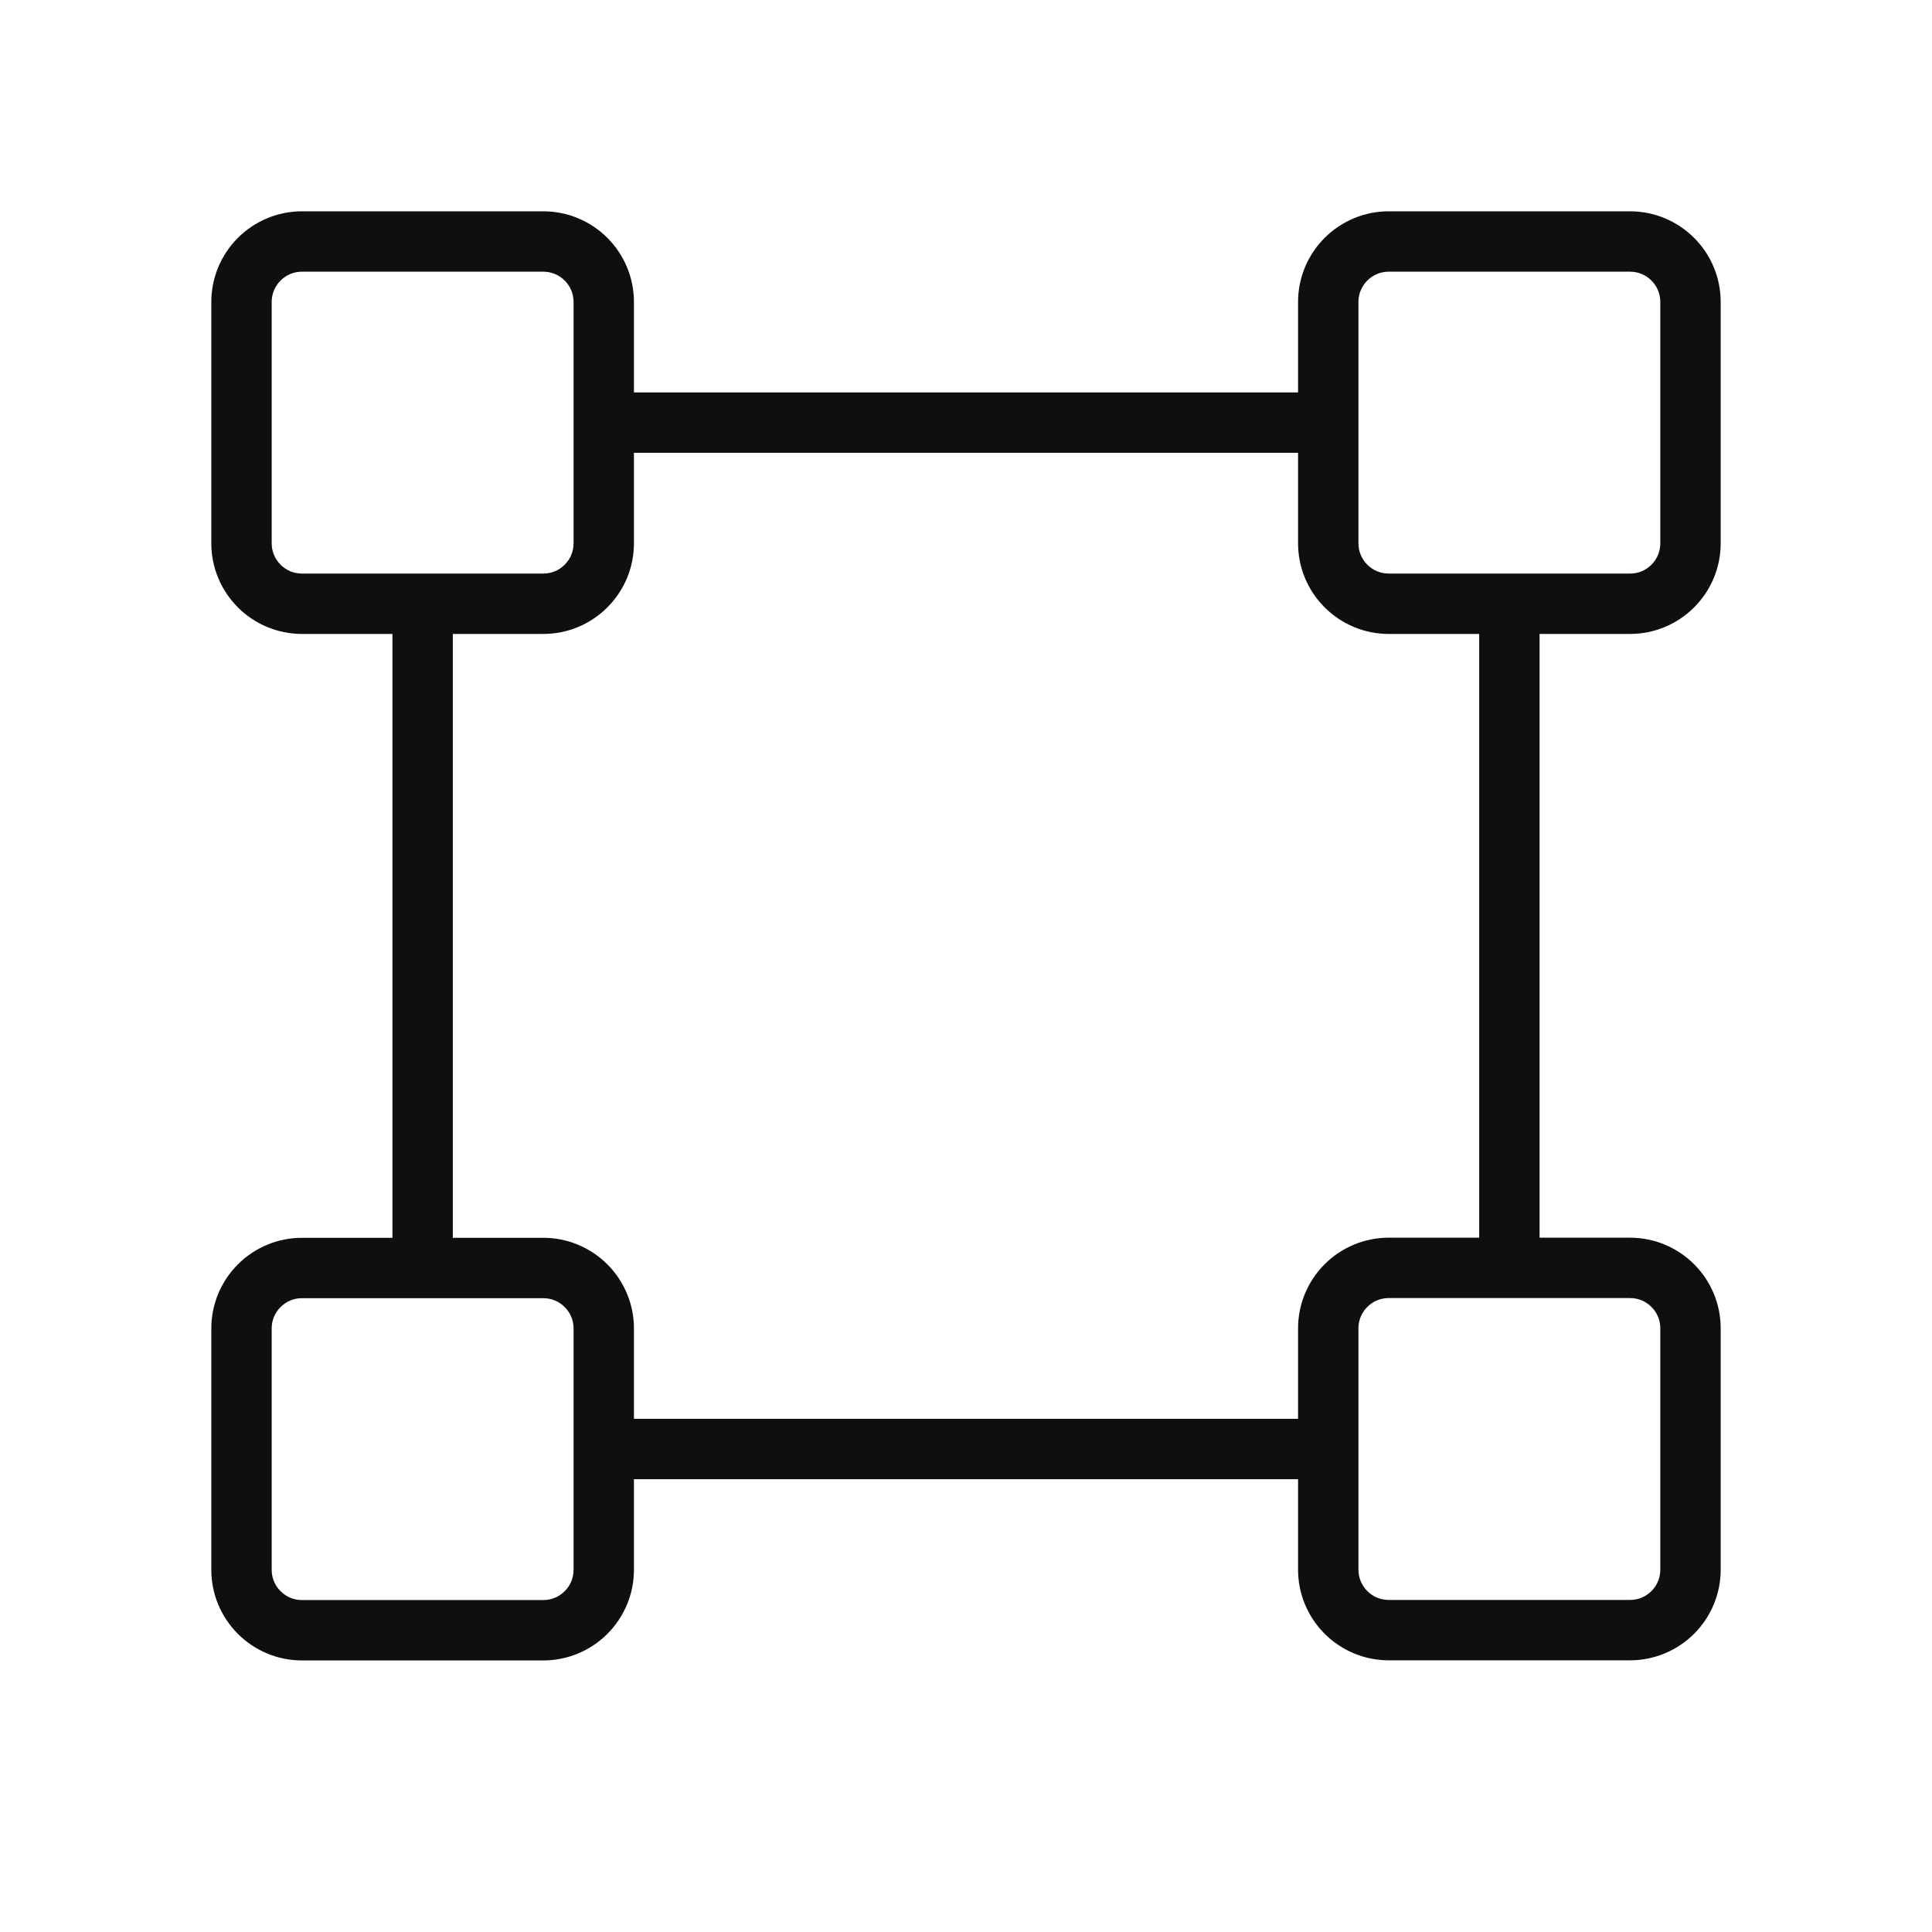 <svg width="32" height="32" viewBox="0 0 32 32" fill="none" xmlns="http://www.w3.org/2000/svg">
<path d="M27 10.5C27.398 10.5 27.779 10.341 28.06 10.06C28.341 9.779 28.5 9.398 28.5 9V5C28.5 4.602 28.341 4.221 28.06 3.94C27.779 3.659 27.398 3.5 27 3.5H23C22.602 3.5 22.221 3.659 21.94 3.94C21.659 4.221 21.5 4.602 21.5 5V6.5H10.5V5C10.5 4.602 10.341 4.221 10.06 3.94C9.779 3.659 9.398 3.5 9 3.5H5C4.602 3.5 4.221 3.659 3.94 3.94C3.659 4.221 3.5 4.602 3.5 5V9C3.5 9.398 3.659 9.779 3.94 10.06C4.221 10.341 4.602 10.5 5 10.5H6.5V20.502H5C4.602 20.502 4.221 20.661 3.94 20.942C3.659 21.223 3.5 21.604 3.5 22.002V26.002C3.5 26.4 3.659 26.781 3.94 27.062C4.221 27.343 4.602 27.502 5 27.502H9C9.398 27.502 9.779 27.343 10.06 27.062C10.341 26.781 10.5 26.4 10.5 26.002V24.5H21.5V26C21.5 26.398 21.659 26.779 21.94 27.06C22.221 27.341 22.602 27.5 23 27.5H27C27.398 27.5 27.779 27.341 28.06 27.06C28.341 26.779 28.5 26.398 28.5 26V22C28.5 21.602 28.341 21.221 28.06 20.94C27.779 20.659 27.398 20.5 27 20.5H25.5V10.5H27ZM22.5 5C22.5 4.867 22.553 4.74 22.647 4.647C22.74 4.553 22.867 4.5 23 4.5H27C27.133 4.5 27.26 4.553 27.353 4.647C27.447 4.74 27.5 4.867 27.5 5V9C27.5 9.133 27.447 9.26 27.353 9.353C27.26 9.447 27.133 9.5 27 9.5H23C22.867 9.5 22.74 9.447 22.647 9.353C22.553 9.26 22.5 9.133 22.5 9V5ZM4.5 9V5C4.5 4.867 4.553 4.74 4.647 4.647C4.74 4.553 4.867 4.5 5 4.5H9C9.133 4.5 9.26 4.553 9.353 4.647C9.447 4.74 9.5 4.867 9.5 5V9C9.5 9.133 9.447 9.26 9.353 9.353C9.26 9.447 9.133 9.5 9 9.5H5C4.867 9.5 4.74 9.447 4.647 9.353C4.553 9.26 4.5 9.133 4.5 9ZM9.5 26.002C9.5 26.135 9.447 26.262 9.353 26.355C9.26 26.449 9.133 26.502 9 26.502H5C4.867 26.502 4.74 26.449 4.647 26.355C4.553 26.262 4.5 26.135 4.5 26.002V22.002C4.5 21.869 4.553 21.742 4.647 21.649C4.74 21.555 4.867 21.502 5 21.502H9C9.133 21.502 9.26 21.555 9.353 21.649C9.447 21.742 9.5 21.869 9.5 22.002V26.002ZM27.5 22V26C27.5 26.133 27.447 26.26 27.353 26.353C27.26 26.447 27.133 26.5 27 26.5H23C22.867 26.5 22.74 26.447 22.647 26.353C22.553 26.26 22.5 26.133 22.5 26V22C22.5 21.867 22.553 21.74 22.647 21.647C22.74 21.553 22.867 21.5 23 21.5H27C27.133 21.5 27.26 21.553 27.353 21.647C27.447 21.74 27.5 21.867 27.5 22ZM24.5 20.5H23C22.602 20.5 22.221 20.659 21.94 20.94C21.659 21.221 21.5 21.602 21.5 22V23.5H10.5V22.002C10.5 21.604 10.341 21.223 10.06 20.942C9.779 20.661 9.398 20.502 9 20.502H7.5V10.5H9C9.398 10.5 9.779 10.341 10.06 10.06C10.341 9.779 10.5 9.398 10.5 9V7.5H21.5V9C21.5 9.398 21.659 9.779 21.94 10.06C22.221 10.341 22.602 10.5 23 10.5H24.5V20.5Z" fill="#0F0F0F"/>
</svg>
